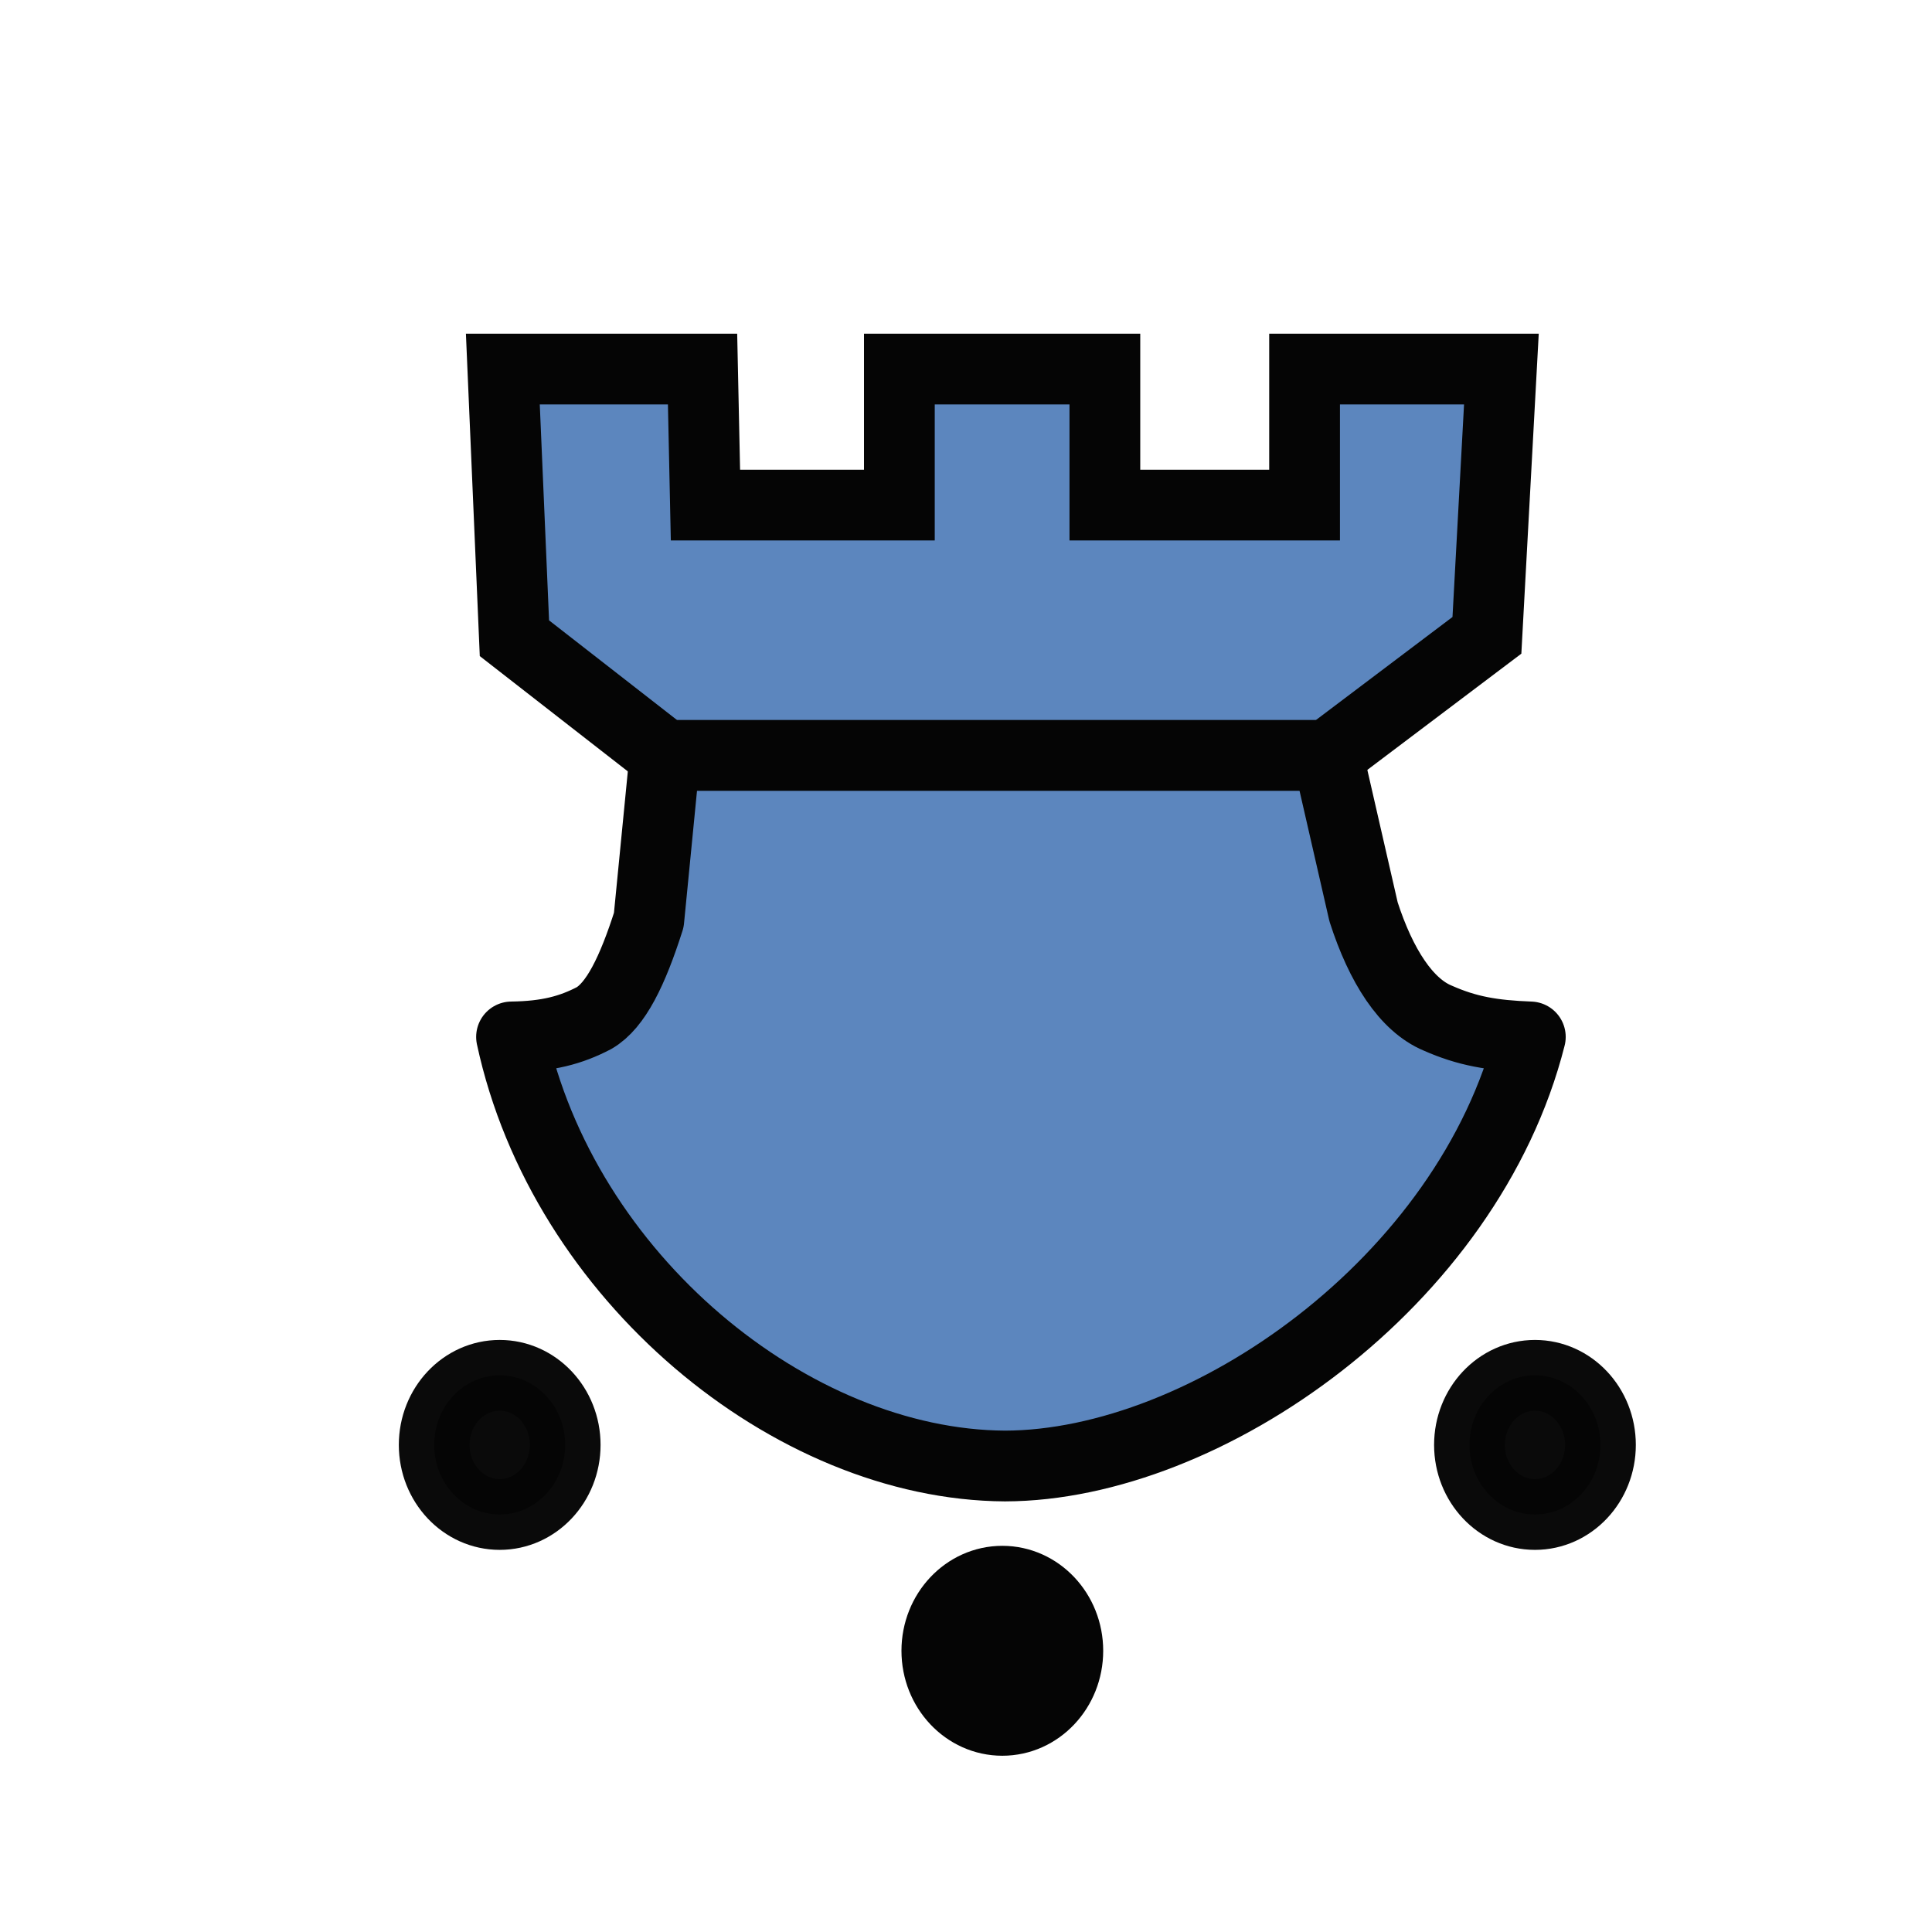 <?xml version="1.0" encoding="UTF-8" standalone="no"?>
<svg
   xmlns:dc="http://purl.org/dc/elements/1.1/"
   xmlns:cc="http://creativecommons.org/ns#"
   xmlns:rdf="http://www.w3.org/1999/02/22-rdf-syntax-ns#"
   xmlns:svg="http://www.w3.org/2000/svg"
   xmlns="http://www.w3.org/2000/svg"
   xmlns:sodipodi="http://sodipodi.sourceforge.net/DTD/sodipodi-0.dtd"
   xmlns:inkscape="http://www.inkscape.org/namespaces/inkscape"
   id="svg2"
   height="100%"
   width="100%"
   version="1.1"
   viewBox="0 0 2048 2048"
   inkscape:version="0.92.3 (2405546, 2018-03-11)"
   sodipodi:docname="wforwardrookbackwardsprince.svg">
  <defs
     id="defs11" />
  <sodipodi:namedview
     pagecolor="#ffffff"
     bordercolor="#666666"
     borderopacity="1"
     objecttolerance="10"
     gridtolerance="10"
     guidetolerance="10"
     inkscape:pageopacity="0"
     inkscape:pageshadow="2"
     inkscape:window-width="1920"
     inkscape:window-height="1019"
     id="namedview9"
     showgrid="false"
     inkscape:zoom="0.16296602"
     inkscape:cx="41.820929"
     inkscape:cy="815.0751"
     inkscape:window-x="0"
     inkscape:window-y="0"
     inkscape:window-maximized="1"
     inkscape:current-layer="svg2" />
  <g
     id="g3343-3"
     transform="translate(36)">
    <g
       id="g3339-6">
      <g
         id="g4-7"
         transform="matrix(1,0,0,-1,0,2048)"
         style="fill:#000000" />
    </g>
  </g>
  <g
     inkscape:groupmode="layer"
     id="layer2"
     inkscape:label="Layer 2"
     style="opacity:0.978">
    <g
       style=""
       id="g3343">
      <g
         id="g3339"
         style="">
        <g
           id="g4"
           transform="matrix(1 0 0 -1 0 2048)"
           style="fill:#000000" />
      </g>
    </g>
    <path
       style="fill:#5984bd;fill-opacity:1;stroke:#000000;stroke-width:75;stroke-linecap:butt;stroke-linejoin:miter;stroke-miterlimit:4;stroke-dasharray:none;stroke-opacity:1"
       d="M 704.851,800.807 545.309,676.548 533.036,391.213 h 211.701 l 3.068,144.202 H 953.369 V 391.213 H 1171.206 V 535.415 h 211.701 V 391.213 h 208.632 l -15.341,282.267 -168.747,127.327 z"
       id="path847"
       inkscape:connector-curvature="0"
       sodipodi:nodetypes="ccccccccccccccc" />
    <path
       style="fill:#5984bd;stroke:#000000;stroke-width:75;stroke-linecap:butt;stroke-linejoin:round;stroke-miterlimit:4;stroke-dasharray:none;stroke-opacity:1;fill-opacity:1"
       d="m 704.851,800.807 -17.095,174.47 c -17.247,54.143 -35.063,90.667 -58.074,103.963 -24.545,12.784 -49.09,19.431 -87.442,19.943 54.715,254.399 296.585,453.571 523.115,454.849 213.257,-0.503 491.151,-195.142 556.865,-454.849 -40.397,-1.534 -66.987,-6.136 -98.18,-19.943 -33.238,-13.806 -60.077,-55.181 -78.609,-112.641 l -37.979,-165.792 z"
       id="path849"
       inkscape:connector-curvature="0"
       sodipodi:nodetypes="cccccccccc" />
    <ellipse
       id="path4637-4"
       style="fill:#000000;fill-opacity:1;stroke:#000000;stroke-width:75;stroke-linecap:round;stroke-linejoin:round;stroke-miterlimit:4;stroke-dasharray:none;stroke-opacity:1"
       cx="1062.511"
       cy="1749.898"
       rx="69.424"
       ry="73.763" />
    <ellipse
       id="path4637-4-3"
       style="opacity:0.978;fill:#000000;fill-opacity:1;stroke:#000000;stroke-width:75;stroke-linecap:round;stroke-linejoin:round;stroke-miterlimit:4;stroke-dasharray:none;stroke-opacity:1"
       cx="1627.119"
       cy="1531.661"
       rx="69.424"
       ry="73.763" />
    <ellipse
       id="path4637-4-6"
       style="opacity:0.978;fill:#000000;fill-opacity:1;stroke:#000000;stroke-width:75;stroke-linecap:round;stroke-linejoin:round;stroke-miterlimit:4;stroke-dasharray:none;stroke-opacity:1"
       cx="529.695"
       cy="1531.661"
       rx="69.424"
       ry="73.763" />
  </g>
</svg>
